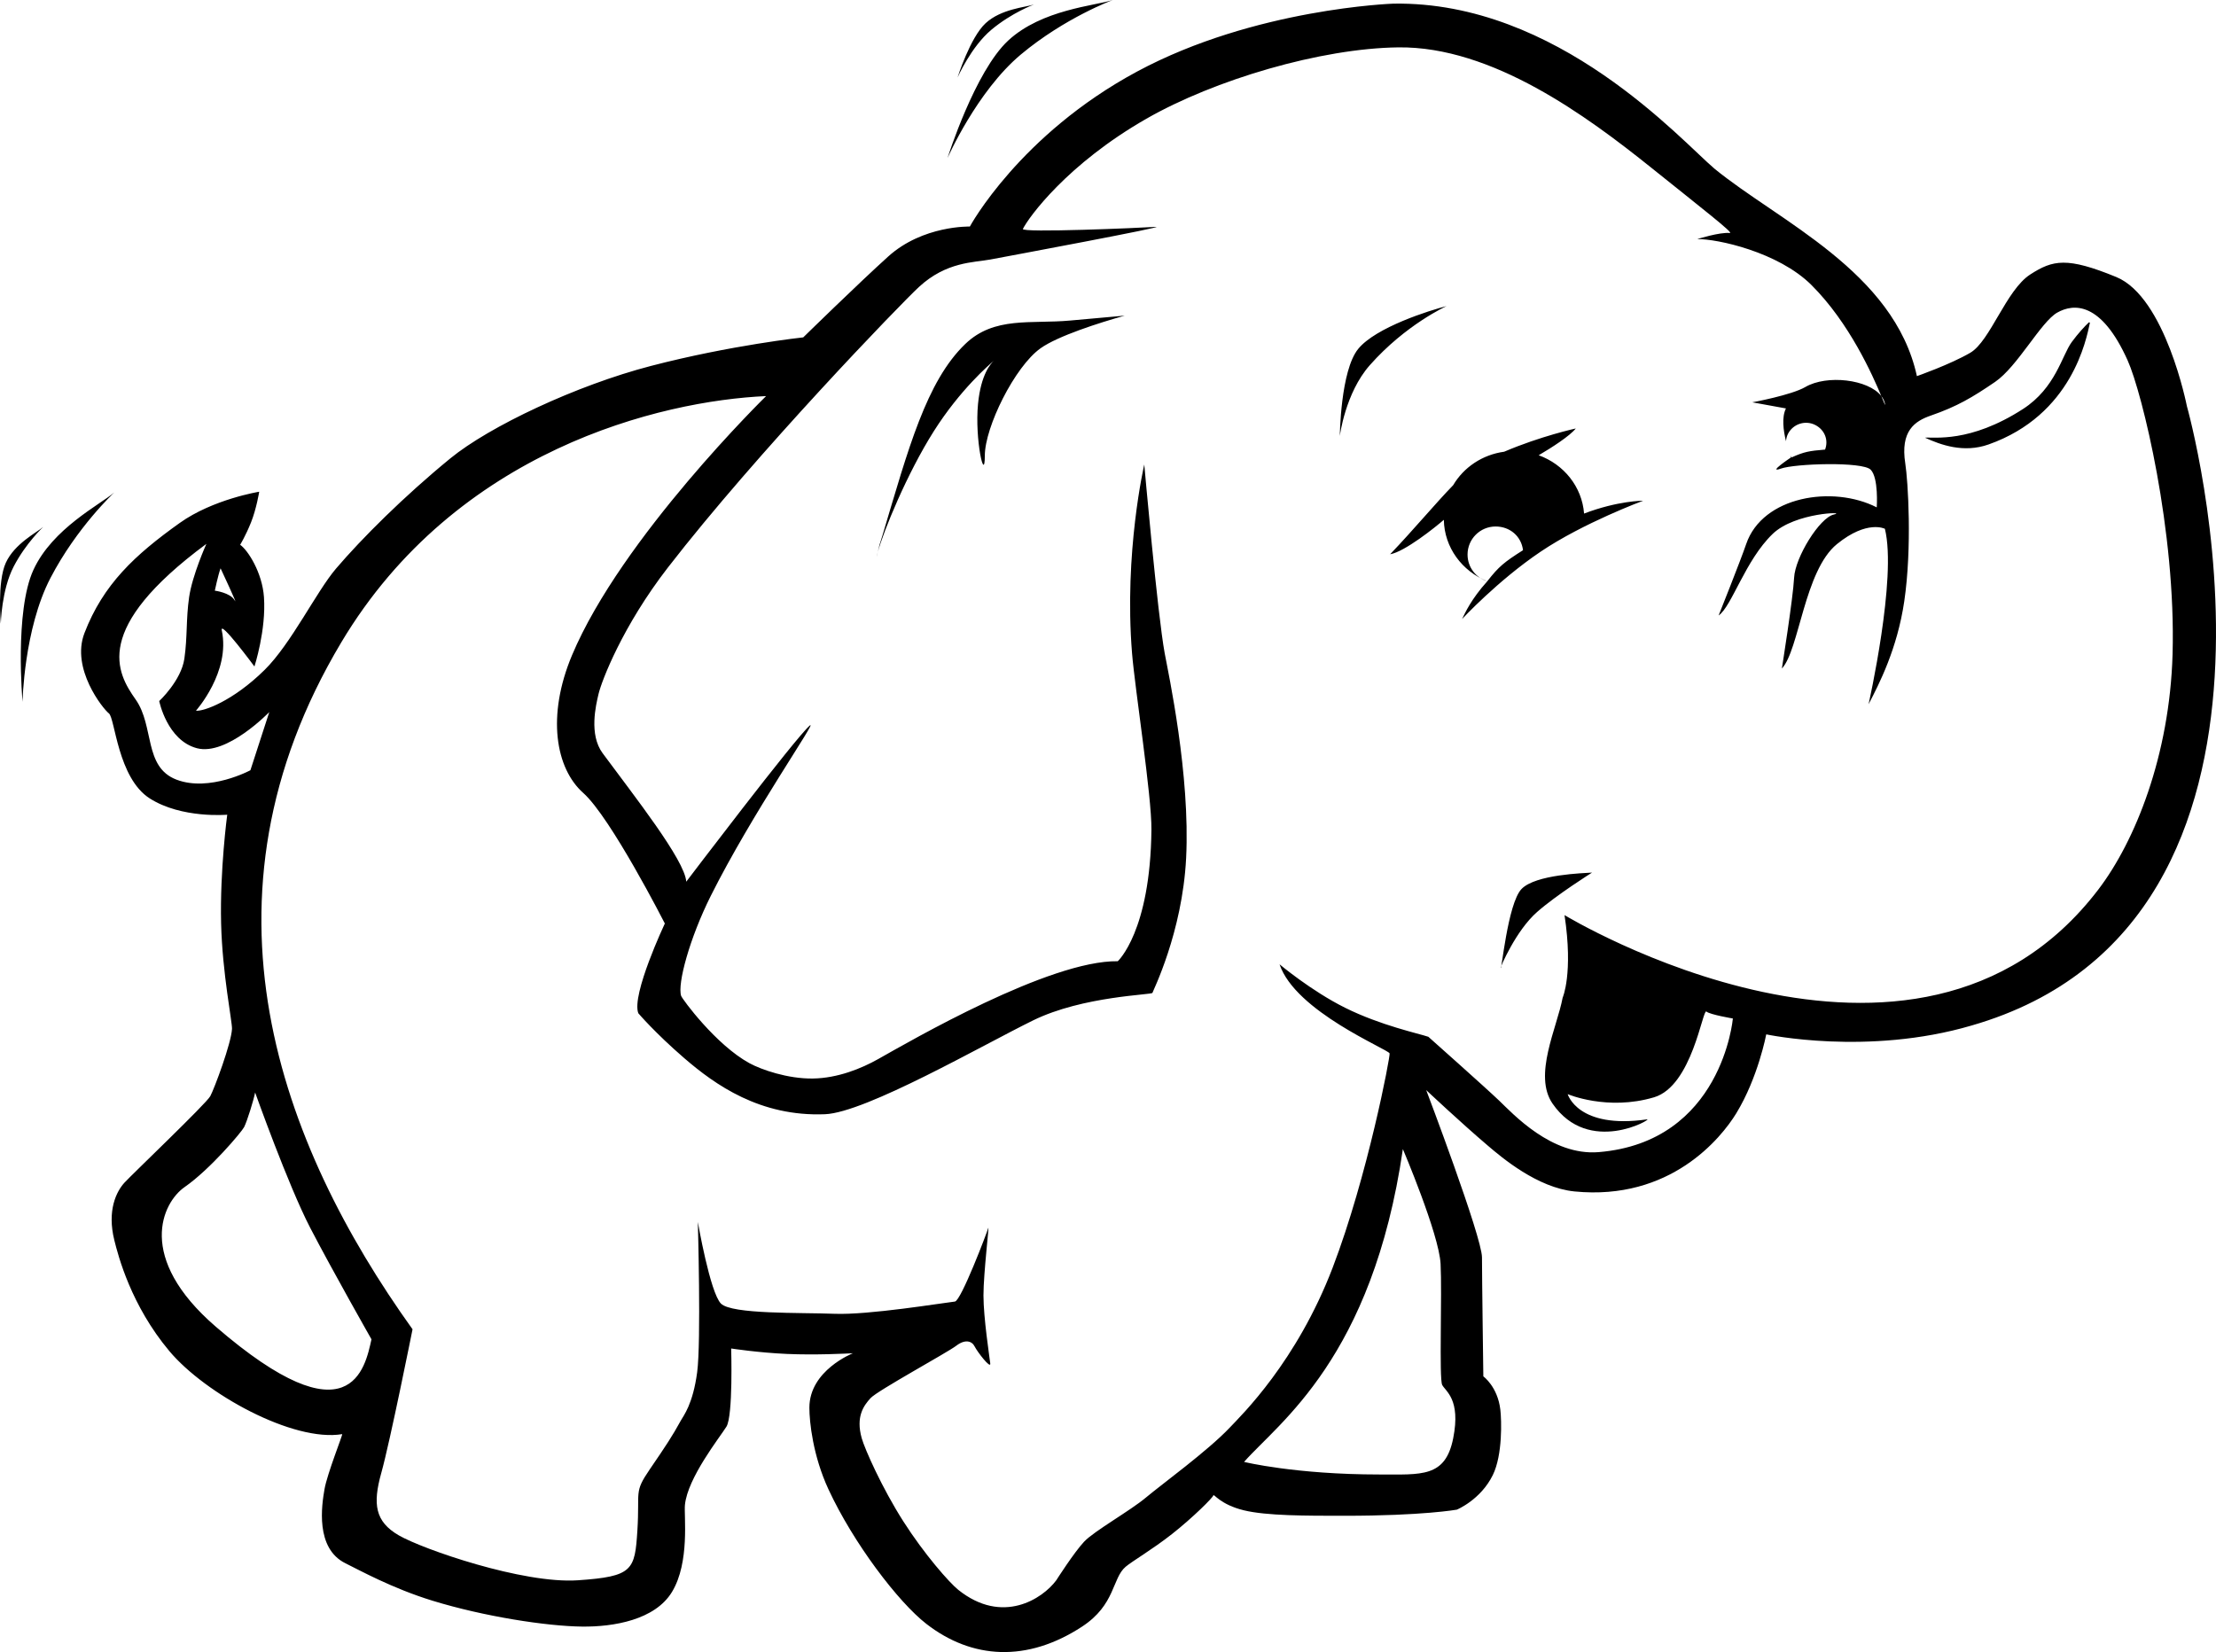 <?xml version="1.0" encoding="utf-8"?>
<!-- Generator: Adobe Illustrator 16.2.1, SVG Export Plug-In . SVG Version: 6.00 Build 0)  -->
<!DOCTYPE svg PUBLIC "-//W3C//DTD SVG 1.1//EN" "http://www.w3.org/Graphics/SVG/1.1/DTD/svg11.dtd">
<svg version="1.1" id="Layer_1" xmlns="http://www.w3.org/2000/svg" xmlns:xlink="http://www.w3.org/1999/xlink" x="0px" y="0px"
	 width="548.001px" height="408.604px" viewBox="0 0 548.001 408.604" enable-background="new 0 0 548.001 408.604"
	 xml:space="preserve">
<path d="M540.8,100.444c0,0-5.286-26.937-17.465-31.932c-12.184-4.999-15.668-4.241-21.273-0.625
	c-5.959,3.845-9.893,16.484-14.836,19.369c-4.949,2.885-13.188,5.771-13.188,5.771c-5.646-25.898-34.237-38.342-50.043-51.292
	c-8.14-6.87-38.754-41.487-79.4-40.835c0,0-34.292,1.145-63.385,16.785c-29.093,15.641-41.372,38.345-41.372,38.345
	s-11.6-0.337-20.177,7.4c-7.418,6.691-21.025,20.012-21.025,20.012s-17.87,1.913-37.669,7.065
	c-18.455,4.801-39.937,14.951-49.613,22.873c-11.518,9.43-21.923,19.824-28.254,27.244c-4.875,5.718-11.084,18.572-17.658,25.057
	c-7.887,7.781-15.19,10.329-16.984,10.091c0,0,8.577-9.586,6.389-19.844c-0.603-2.84,8.072,8.914,8.072,8.914
	c0-0.001,2.929-9.007,2.357-17.154c-0.425-6.067-3.949-11.587-5.888-12.95c0,0,1.344-2.187,2.692-5.55
	c1.344-3.364,2.018-7.568,2.018-7.568s-11.407,1.831-19.676,7.735c-11.081,7.911-18.904,15.171-23.547,27.245
	c-3.362,8.746,4.541,18.667,6.055,19.846c1.513,1.179,2.187,15.978,10.09,21.022c7.907,5.045,19.171,4.035,19.171,4.035
	s-1.837,13.62-1.514,26.907c0.304,12.35,2.771,24.366,2.692,26.068c-0.169,3.531-4.372,14.801-5.379,16.65
	c-1.01,1.849-19.172,19.168-21.19,21.354c-2.018,2.188-4.371,6.897-2.522,14.296c0.954,3.827,4.111,16.086,13.622,27.414
	c8.865,10.561,30.606,22.534,42.715,20.516c0.232-0.039-3.697,9.752-4.372,13.623c-0.674,3.869-2.357,14.631,5.211,18.332
	c3.346,1.635,11.462,6.16,21.529,9.25c12.716,3.904,28.175,6.295,36.996,6.391c7.694,0.082,17.985-1.615,22.2-8.577
	c4.45-7.339,2.928-18.86,3.196-21.524c0.674-6.725,8.577-16.652,10.26-19.342c1.679-2.688,1.175-19.338,1.175-19.338
	s6.685,1.033,13.792,1.346c7.103,0.314,14.63-0.088,16.314-0.17c0,0-10.764,4.209-10.764,13.457
	c-0.003,3.538,0.883,11.924,4.71,20.18c6.169,13.315,17.26,27.902,24.217,33.299c11.265,8.742,24.888,9.586,38.509,0.672
	c8.274-5.416,7.397-11.936,10.765-14.797c1.601-1.364,6.656-4.309,11.438-8.073c5.241-4.126,10.169-9.058,10.256-9.585
	c0.087-0.518,1.688,2.277,7.568,3.697c5.654,1.367,15.407,1.348,24.887,1.348c19.346,0,27.754-1.514,27.754-1.514
	s5.9-2.416,8.911-8.577c2.438-4.981,2.153-13.587,1.854-16.146c-0.675-5.72-4.205-8.242-4.205-8.242s-0.336-24.387-0.336-29.432
	c0-5.046-13.792-41.371-13.792-41.371s8.576,8.072,15.307,13.793c3.356,2.856,12.171,10.357,21.354,11.269
	c23.713,2.353,36.295-13.22,40.026-19.343c5.4-8.855,7.398-19.506,7.398-19.506s25.061,5.377,50.792-2.191
	C576.866,227.903,540.8,100.444,540.8,100.444z M54.546,140.558c0,0,4.58,9.795,3.473,7.899c-1.104-1.896-4.896-2.369-4.896-2.369
	S53.912,142.296,54.546,140.558z M43.652,192.833c-8.167-3.112-5.443-13.218-10.11-19.829c-4.663-6.609-10.887-17.495,17.497-38.492
	c0,0-3.5,7.776-4.277,13.221c-0.78,5.443-0.39,9.72-1.167,15.163c-0.781,5.443-6.22,10.496-6.22,10.496s1.943,9.72,9.33,11.666
	c7.391,1.945,17.887-8.943,17.887-8.943l-4.667,14.387C61.926,190.502,51.815,195.945,43.652,192.833z M53.373,328.139
	c-19.83-17.107-13.22-30.717-7.717-34.54c6.366-4.427,14.142-13.692,14.717-14.836c0.777-1.554,2.33-6.61,2.72-8.554
	c0,0,8.163,22.937,13.606,33.438c5.443,10.5,15.163,27.604,15.163,27.604C90.309,338.249,86.773,356.952,53.373,328.139z
	 M356.246,312.584c0.39,7.388-0.387,28.385,0.395,29.941c0.775,1.557,4.662,3.496,2.721,13.217
	c-1.944,9.719-7.776,8.942-18.273,8.942c-20.788,0-33.44-3.11-33.44-3.11c8.554-9.72,31.723-25.593,39.273-77.369
	C346.92,284.206,355.859,305.2,356.246,312.584z M537.261,161.811c-0.718,24.955-9.199,46.225-18.415,58.271
	c-45.153,59.031-131.948,6.252-131.948,6.252c2.183,14.502-0.467,20.426-0.467,20.426c-1.402,7.48-7.331,19.177-2.499,26.191
	c8.972,13.021,24.854,3.687,23.391,3.898c-17.153,2.494-19.646-6.236-19.646-6.236s9.822,4.211,21.359,0.78
	c9.437-2.806,12.006-21.981,12.94-21.205c0.934,0.776,6.551,1.715,6.551,1.715s-2.653,30.56-33.212,33.054
	c-11.651,0.951-21.201-9.51-24.633-12.785c-3.429-3.275-17.46-15.744-17.46-15.744c-2.313-0.797-11.772-2.789-20.579-7.174
	c-8.396-4.174-16.217-10.756-16.217-10.756c3.902,11.69,26.757,20.961,27.213,22.033c0.229,0.543-5.454,30.44-14.078,52.99
	c-8.908,23.283-22.522,36.468-25.447,39.566c-5.459,5.771-16.839,14.027-20.737,17.303c-3.896,3.275-12.786,8.262-15.282,10.915
	c-2.495,2.651-6.897,9.56-6.897,9.56c-3.362,4.539-13.287,11.1-24.217,2.355c-2.184-1.746-8.365-8.746-13.622-16.988
	c-5.254-8.242-9.503-17.828-10.26-20.516c-1.514-5.381,0.504-8.072,2.188-9.922c1.683-1.85,19.002-11.27,21.19-12.953
	s3.871-1.178,4.541,0.171c0.674,1.349,4.036,5.72,3.867,4.206c-0.17-1.514-1.68-11.27-1.68-16.818s1.514-17.828,1.175-16.648
	c-0.335,1.178-6.725,17.992-8.238,18.162c-3.083,0.348-21.359,3.362-29.767,3.027c-8.411-0.335-25.396,0.169-28.087-2.523
	c-2.688-2.691-5.715-20.182-5.715-20.182c-0.004,0,0.839,29.598-0.169,37.166c-1.061,7.946-3.374,10.732-4.036,11.942
	c-2.112,3.854-3.638,6.153-7.655,12.026c-4.012,5.873-2.471,5.25-3.09,15.135c-0.619,9.886-1.124,11.418-14.718,12.346
	c-13.59,0.927-38.415-7.71-44.284-11.111c-5.869-3.4-6.488-7.722-4.328-15.443c2.165-7.721,7.726-35.524,7.726-35.524
	c-32.75-45.724-55.611-106.301-17.613-169.91c28.423-47.575,78.998-59.732,105.047-60.898c0,0-35.77,34.992-47.997,64.097
	c-6.314,15.039-4.036,28.001,2.775,34.056c6.811,6.054,20.181,32.291,20.181,32.291s-8.324,17.657-6.559,22.198
	c0,0,4.135,4.868,11.352,11.101c7.619,6.574,18.747,14.521,34.812,13.873c10.11-0.404,39.101-17.154,51.461-23.207
	c12.361-6.056,29.516-6.308,29.516-6.812c0-0.236,7.383-14.824,8.327-33.299c1.05-20.646-4.366-45.646-5.301-50.705
	c-1.767-9.586-5.047-46.669-5.047-46.669s-5.045,21.695-3.025,46.669c0.718,8.859,4.876,35.316,4.793,43.641
	c-0.252,25.226-8.325,32.542-8.325,32.542c-16.902-0.252-51.209,19.676-59.282,24.217c-4.036,2.271-9.929,4.715-16.145,4.793
	c-6.212,0.084-12.743-2.203-15.641-3.783c-8.325-4.541-16.65-15.893-16.902-16.649c-0.981-2.944,2.097-14.284,7.316-24.722
	c10.201-20.409,26.807-44.13,24.469-42.128c-3.531,3.027-30.523,38.597-30.523,38.597c-0.354-5.35-12.866-21.19-20.686-31.785
	c-3.406-4.614-1.675-11.825-1.009-14.631c0.769-3.244,5.921-16.768,17.154-31.28c21.947-28.364,57.551-65.201,62.057-69.373
	c6.811-6.307,13.622-6.055,17.659-6.811c4.036-0.757,44.656-8.325,40.868-8.073c-3.784,0.252-33.3,1.514-32.795,0.505
	c1.467-2.933,10.973-16.046,30.524-27.245c16.886-9.673,43.142-17.426,62.312-17.659c23.2-0.284,46.613,16.973,62.562,29.767
	c12.486,10.02,20.528,16.255,19.425,16.145c-2.523-0.252-8.072,1.514-8.072,1.514c4.888-0.097,20.039,3.173,28.254,11.352
	c9.438,9.405,15.147,22.375,17.272,27.456c0.426,0.552,0.74,1.153,0.891,1.807c0.21,0.926-0.099,0.095-0.891-1.807
	c-3.213-4.135-13.457-5.337-18.785-2.229c-3.445,2.01-13.118,3.784-13.118,3.784l8.324,1.514c-1.088,2.172-0.635,5.487,0.011,8.11
	c0.06-0.64,0.201-1.279,0.521-1.885c1.298-2.452,4.34-3.388,6.791-2.093c2.271,1.202,3.248,3.709,2.351,6.046
	c-3.989,0.319-5.199,0.56-8.258,1.927c-0.139-0.133-0.213-0.308-0.328-0.453c0.104,0.276,0.174,0.457,0.174,0.457
	s-6.054,4.037-2.523,2.775c3.532-1.262,20.183-1.767,22.2,0.252c2.019,2.018,1.515,9.333,1.515,9.333
	c-10.849-5.55-28.254-2.775-32.29,9.082c-1.419,4.17-6.812,17.658-6.812,17.658c3.278-2.271,6.559-13.622,13.369-20.181
	c5.558-5.356,18.668-5.55,15.136-4.793c-3.531,0.757-9.586,10.595-9.839,15.641c-0.252,5.045-3.026,22.452-3.026,22.452
	c4.288-4.541,5.551-24.218,13.622-30.776c7.475-6.074,11.856-3.784,11.856-3.784c3.027,12.109-4.036,43.39-4.036,43.39
	c2.594-4.955,7.107-13.736,8.829-25.479c1.959-13.374,0.923-29.759,0.252-34.056c-1.261-8.073,2.338-10.483,6.307-11.856
	c6.561-2.271,10.344-4.541,15.894-8.325s11.353-14.883,15.389-17.154s10.847-2.774,17.406,11.856
	C529.764,97.196,538.128,131.382,537.261,161.811z M12.467,142.976c-6.559,12.614-6.894,30.609-6.894,30.609
	s-2.019-22.369,2.688-32.626c4.71-10.258,16.484-16.145,20.016-19.172C28.275,121.786,19.024,130.363,12.467,142.976z
	 M3.385,140.117C0.357,145.944,0.2,154.259,0.2,154.259s-0.935-10.335,1.242-15.075c2.176-4.739,7.615-7.459,9.247-8.856
	C10.688,130.327,6.416,134.289,3.385,140.117z M252.451,13.48c-10.902,9.121-18.135,25.606-18.135,25.606S241.056,17.659,249.35,10
	c8.289-7.655,21.423-8.565,25.845-10C275.193,0,263.36,4.363,252.451,13.48z M245.17,7.351c-5.037,4.216-8.38,11.827-8.38,11.827
	s3.114-9.896,6.945-13.438c3.831-3.536,9.897-3.952,11.938-4.618C255.676,1.121,250.208,3.139,245.17,7.351z M217.083,136.508
	c-0.186,0.796-0.284,1.253-0.284,1.253C216.838,137.461,216.944,137.016,217.083,136.508z M264.663,79.277
	c-9.677,0.893-18.782-1.104-25.959,5.8c-9.637,9.267-14.087,25.961-20.437,47.226c-0.249,0.824-0.513,1.63-0.769,2.442
	c-0.169,0.704-0.307,1.291-0.414,1.762c1.348-5.001,7.205-19.389,13.843-29.858c6.479-10.228,13.669-16.434,14.883-17.449
	c-0.769,0.674-3.244,3.36-3.954,10.721c-0.84,8.745,1.683,19.847,1.683,12.783s7.399-22.032,13.792-26.572
	c4.269-3.033,14.45-6.285,20.8-8.065C274.039,78.42,269.399,78.84,264.663,79.277z M512.342,84.579
	c1.529-2.073,3.188-3.886,4.237-4.86c0.153,0.014,0.256,0.057,0.232,0.164c-0.884,4.02-4.398,22.739-25.05,30.045
	c-6.191,2.19-11.876,0.086-15.729-1.675c2.183-0.219,11.075,1.399,24.236-7.093C508.356,95.94,509.89,87.896,512.342,84.579z
	 M338.729,90.338c-6.062,6.864-7.402,17.489-7.402,17.489s0.169-16.145,4.541-21.525c4.371-5.38,17.827-9.586,21.863-10.595
	C357.732,75.706,347.642,80.247,338.729,90.338z M380.101,225.571c-5.281,4.645-9.019,13.621-9.011,13.74
	c0.174,1.688,1.703-15.807,5.172-19.434c3.478-3.619,15.447-3.914,17.441-4.061C393.703,215.818,384.925,221.321,380.101,225.571z
	 M406.336,123.845c0,0-14.75,5.457-25.341,12.595s-19.437,16.667-19.437,16.667c0.801-1.604,2.199-4.833,6.235-9.341
	c2.846-3.65,4.17-4.722,8.837-7.686c-0.418-3.437-3.23-5.863-6.778-5.863c-3.831,0-6.938,3.106-6.938,6.939
	c0,3.12,2.042,5.737,4.88,6.61c-6.221-2.479-10.619-8.336-10.744-15.203c-2.065,1.807-9.695,7.919-13.283,8.522
	c5.763-6.019,11.201-12.57,15.594-17.089c2.608-4.407,7.188-7.531,12.612-8.273c9.026-3.859,17.706-5.751,17.706-5.751
	c-1.427,1.815-5.885,4.705-9.172,6.624c6.212,2.244,10.709,7.782,11.223,14.422C400.155,123.81,406.336,123.845,406.336,123.845z"/>
</svg>

